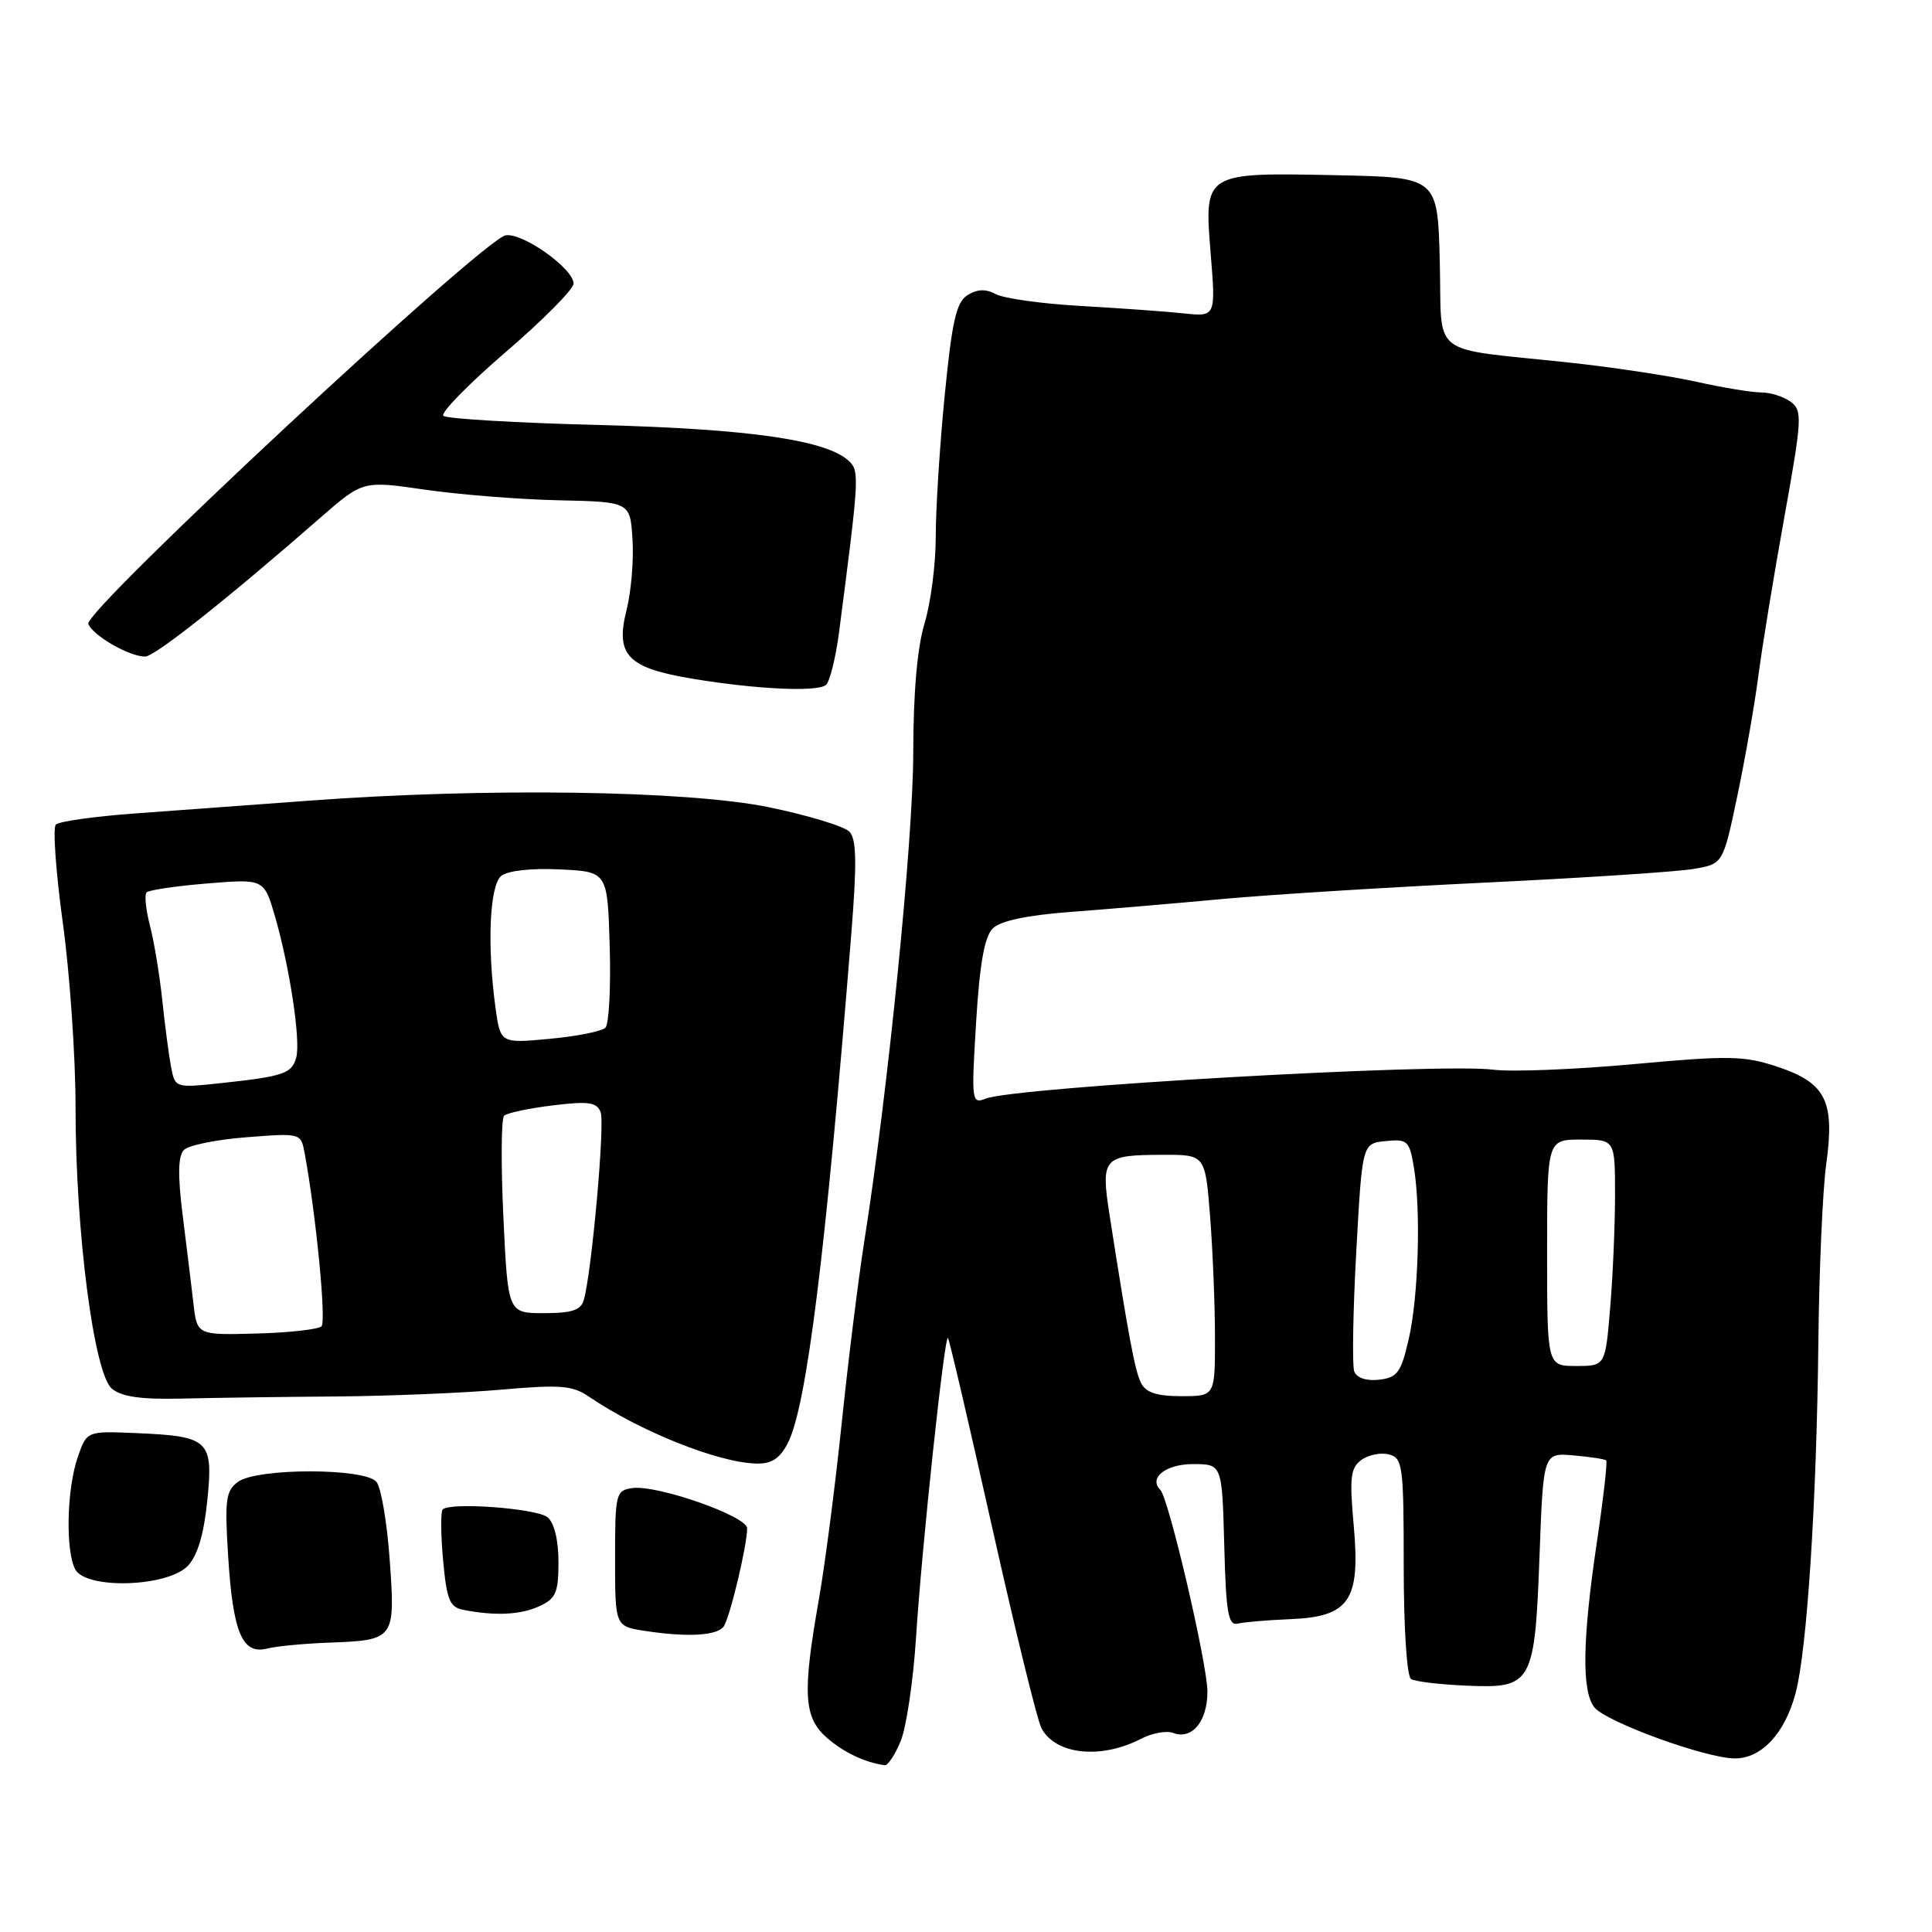 <?xml version="1.0" encoding="UTF-8" standalone="no"?>
<!DOCTYPE svg PUBLIC "-//W3C//DTD SVG 1.1//EN" "http://www.w3.org/Graphics/SVG/1.1/DTD/svg11.dtd" >
<svg xmlns="http://www.w3.org/2000/svg" xmlns:xlink="http://www.w3.org/1999/xlink" version="1.1" viewBox="0 0 256 256">
 <g >
 <path fill="currentColor"
d=" M 119.34 230.72 C 120.09 228.92 121.01 222.74 121.38 216.97 C 122.13 205.15 125.15 176.82 125.61 177.28 C 125.78 177.44 128.41 188.73 131.46 202.36 C 134.51 215.99 137.45 227.98 138.00 229.00 C 139.88 232.52 145.87 233.15 151.19 230.40 C 152.66 229.64 154.58 229.29 155.45 229.62 C 157.94 230.58 160.00 228.08 159.99 224.13 C 159.97 220.42 154.86 198.53 153.75 197.42 C 152.16 195.83 154.48 194.00 158.07 194.00 C 161.93 194.00 161.93 194.00 162.22 204.75 C 162.45 213.71 162.75 215.44 164.00 215.14 C 164.82 214.94 167.93 214.67 170.90 214.55 C 178.81 214.24 180.27 212.10 179.38 202.20 C 178.80 195.79 178.94 194.51 180.39 193.45 C 181.33 192.77 182.97 192.44 184.05 192.72 C 185.87 193.20 186.00 194.19 186.00 207.56 C 186.00 215.78 186.42 222.14 186.97 222.48 C 187.51 222.82 190.83 223.21 194.35 223.36 C 203.03 223.74 203.37 223.13 204.00 206.00 C 204.50 192.50 204.50 192.50 208.50 192.85 C 210.70 193.04 212.65 193.34 212.83 193.51 C 213.01 193.68 212.45 198.60 211.58 204.44 C 209.68 217.24 209.57 224.07 211.25 226.22 C 212.77 228.16 226.06 233.00 229.89 233.00 C 233.43 233.00 236.51 229.68 237.93 224.33 C 239.44 218.64 240.71 199.04 240.94 178.00 C 241.04 168.38 241.51 157.70 241.98 154.28 C 243.14 145.89 241.95 143.50 235.55 141.36 C 231.11 139.88 229.16 139.84 216.42 141.01 C 208.62 141.72 200.27 142.05 197.87 141.74 C 190.84 140.82 134.44 144.04 130.59 145.58 C 128.75 146.31 128.70 145.90 129.34 135.45 C 129.81 127.71 130.45 124.12 131.54 123.03 C 132.55 122.02 136.02 121.28 141.79 120.84 C 146.58 120.48 155.68 119.71 162.00 119.12 C 168.32 118.54 184.07 117.56 197.00 116.94 C 209.93 116.32 222.26 115.51 224.40 115.14 C 228.31 114.48 228.31 114.48 230.20 105.49 C 231.24 100.54 232.50 93.35 233.00 89.50 C 233.50 85.65 235.05 76.20 236.44 68.50 C 238.78 55.50 238.84 54.41 237.29 53.25 C 236.37 52.56 234.61 52.00 233.37 52.00 C 232.14 52.00 228.28 51.37 224.81 50.59 C 221.34 49.82 213.78 48.67 208.00 48.05 C 189.03 46.01 191.11 47.61 190.78 34.71 C 190.50 23.50 190.50 23.50 177.24 23.22 C 159.48 22.85 159.55 22.81 160.42 33.59 C 161.10 41.98 161.10 41.98 156.80 41.52 C 154.44 41.27 148.31 40.83 143.20 40.54 C 138.08 40.25 133.03 39.55 131.97 38.98 C 130.62 38.26 129.50 38.30 128.21 39.10 C 126.72 40.03 126.15 42.51 125.18 52.37 C 124.52 59.04 123.99 67.47 123.99 71.09 C 124.00 74.72 123.33 79.89 122.51 82.59 C 121.54 85.78 121.02 91.80 121.01 99.76 C 121.00 111.33 117.66 144.62 114.52 164.50 C 113.74 169.45 112.39 180.29 111.53 188.58 C 110.67 196.87 109.30 207.45 108.48 212.08 C 106.31 224.41 106.50 227.58 109.56 230.26 C 111.78 232.20 114.62 233.55 117.24 233.90 C 117.64 233.96 118.59 232.53 119.34 230.72 Z  M 43.57 217.66 C 52.32 217.33 52.39 217.24 51.64 206.71 C 51.29 201.76 50.50 197.10 49.88 196.35 C 48.34 194.50 34.07 194.50 31.54 196.35 C 29.92 197.53 29.76 198.72 30.23 206.19 C 30.86 216.31 32.10 219.26 35.36 218.45 C 36.61 218.13 40.31 217.78 43.57 217.66 Z  M 95.88 215.53 C 96.69 214.45 99.00 204.80 99.00 202.51 C 99.00 200.90 87.05 196.71 83.78 197.18 C 81.60 197.49 81.50 197.90 81.50 206.50 C 81.50 215.50 81.50 215.50 85.50 216.11 C 91.11 216.96 94.98 216.74 95.88 215.53 Z  M 71.45 212.84 C 73.66 211.83 74.00 211.05 74.00 206.96 C 74.00 204.07 73.44 201.78 72.56 201.05 C 71.14 199.87 59.67 199.01 58.66 200.01 C 58.38 200.29 58.40 203.30 58.71 206.71 C 59.19 211.98 59.58 212.96 61.38 213.31 C 65.58 214.14 68.95 213.98 71.45 212.84 Z  M 24.88 207.49 C 26.17 206.14 27.01 203.34 27.47 198.82 C 28.28 190.81 27.73 190.30 17.96 189.89 C 11.50 189.62 11.50 189.62 10.31 193.06 C 8.84 197.28 8.66 205.49 9.97 207.95 C 11.41 210.63 22.18 210.30 24.88 207.49 Z  M 104.39 191.22 C 106.88 186.40 109.43 165.89 112.82 123.50 C 113.55 114.33 113.49 111.19 112.56 110.21 C 111.89 109.50 107.10 108.04 101.92 106.97 C 91.11 104.74 64.43 104.35 41.00 106.09 C 33.58 106.64 23.15 107.40 17.83 107.79 C 12.52 108.18 7.82 108.84 7.40 109.26 C 6.98 109.69 7.40 115.54 8.32 122.26 C 9.25 128.99 10.01 139.99 10.01 146.70 C 10.00 163.09 12.44 182.00 14.82 184.00 C 16.11 185.08 18.68 185.45 24.05 185.32 C 28.15 185.22 37.35 185.09 44.50 185.04 C 51.65 184.98 61.55 184.57 66.50 184.13 C 74.21 183.45 75.86 183.58 78.00 185.04 C 84.79 189.66 95.15 193.81 100.22 193.93 C 102.23 193.98 103.33 193.27 104.39 191.22 Z  M 111.18 83.77 C 113.81 63.56 113.88 62.51 112.60 61.20 C 109.82 58.35 99.55 56.84 79.50 56.32 C 68.50 56.04 59.16 55.49 58.75 55.10 C 58.34 54.72 62.05 50.92 67.00 46.66 C 71.95 42.41 76.00 38.32 76.00 37.58 C 76.00 35.60 69.27 30.81 67.01 31.18 C 64.03 31.67 11.06 80.98 11.70 82.67 C 12.30 84.22 17.13 87.00 19.23 87.00 C 20.50 87.00 30.09 79.40 42.46 68.59 C 48.08 63.69 48.08 63.69 56.29 64.88 C 60.81 65.54 68.78 66.17 74.00 66.29 C 83.50 66.50 83.50 66.50 83.81 71.47 C 83.99 74.20 83.63 78.42 83.02 80.84 C 81.51 86.83 83.14 88.51 91.84 89.95 C 100.29 91.34 108.23 91.71 109.43 90.77 C 109.94 90.37 110.73 87.22 111.18 83.77 Z  M 151.19 183.25 C 150.38 181.62 149.55 177.18 147.03 161.05 C 145.84 153.37 146.14 153.04 154.10 153.02 C 159.70 153.00 159.70 153.00 160.35 161.25 C 160.70 165.79 160.99 172.99 160.99 177.25 C 161.00 185.00 161.00 185.00 156.54 185.00 C 153.28 185.00 151.83 184.52 151.19 183.25 Z  M 179.45 181.74 C 179.16 180.97 179.27 173.85 179.71 165.92 C 180.50 151.50 180.50 151.50 183.61 151.20 C 186.51 150.91 186.76 151.15 187.35 154.70 C 188.30 160.45 187.95 171.89 186.65 177.50 C 185.64 181.87 185.15 182.54 182.74 182.82 C 181.07 183.01 179.78 182.59 179.45 181.74 Z  M 205.00 166.00 C 205.00 151.00 205.00 151.00 209.50 151.00 C 214.00 151.00 214.00 151.00 214.00 158.35 C 214.00 162.39 213.71 169.14 213.35 173.35 C 212.71 181.00 212.71 181.00 208.85 181.00 C 205.00 181.00 205.00 181.00 205.00 166.00 Z  M 25.63 172.70 C 25.36 170.39 24.72 165.12 24.20 161.00 C 23.54 155.67 23.59 153.17 24.38 152.37 C 25.00 151.75 28.73 150.99 32.68 150.69 C 39.86 150.13 39.87 150.13 40.37 152.81 C 41.88 161.01 43.25 175.08 42.60 175.74 C 42.18 176.15 38.30 176.59 33.97 176.70 C 26.11 176.91 26.11 176.91 25.63 172.70 Z  M 66.70 161.25 C 66.37 154.24 66.41 148.20 66.80 147.84 C 67.18 147.47 70.08 146.86 73.24 146.47 C 77.99 145.89 79.08 146.05 79.59 147.37 C 80.17 148.88 78.41 168.56 77.36 172.25 C 76.98 173.60 75.78 174.00 72.08 174.00 C 67.30 174.00 67.30 174.00 66.70 161.25 Z  M 22.66 141.34 C 22.37 139.78 21.84 135.80 21.50 132.50 C 21.15 129.20 20.42 124.77 19.87 122.65 C 19.32 120.53 19.12 118.55 19.43 118.24 C 19.74 117.93 23.37 117.40 27.49 117.06 C 34.99 116.45 34.99 116.45 36.45 121.47 C 38.39 128.20 39.85 137.85 39.26 140.10 C 38.70 142.25 37.58 142.63 29.35 143.51 C 23.20 144.17 23.20 144.17 22.66 141.34 Z  M 65.65 133.49 C 64.53 125.28 64.87 117.35 66.41 116.07 C 67.26 115.37 70.35 115.02 74.16 115.20 C 80.50 115.50 80.50 115.50 80.79 125.41 C 80.95 130.86 80.69 135.71 80.22 136.18 C 79.74 136.66 76.42 137.32 72.83 137.65 C 66.31 138.26 66.31 138.26 65.65 133.49 Z "/>
</g>
</svg>